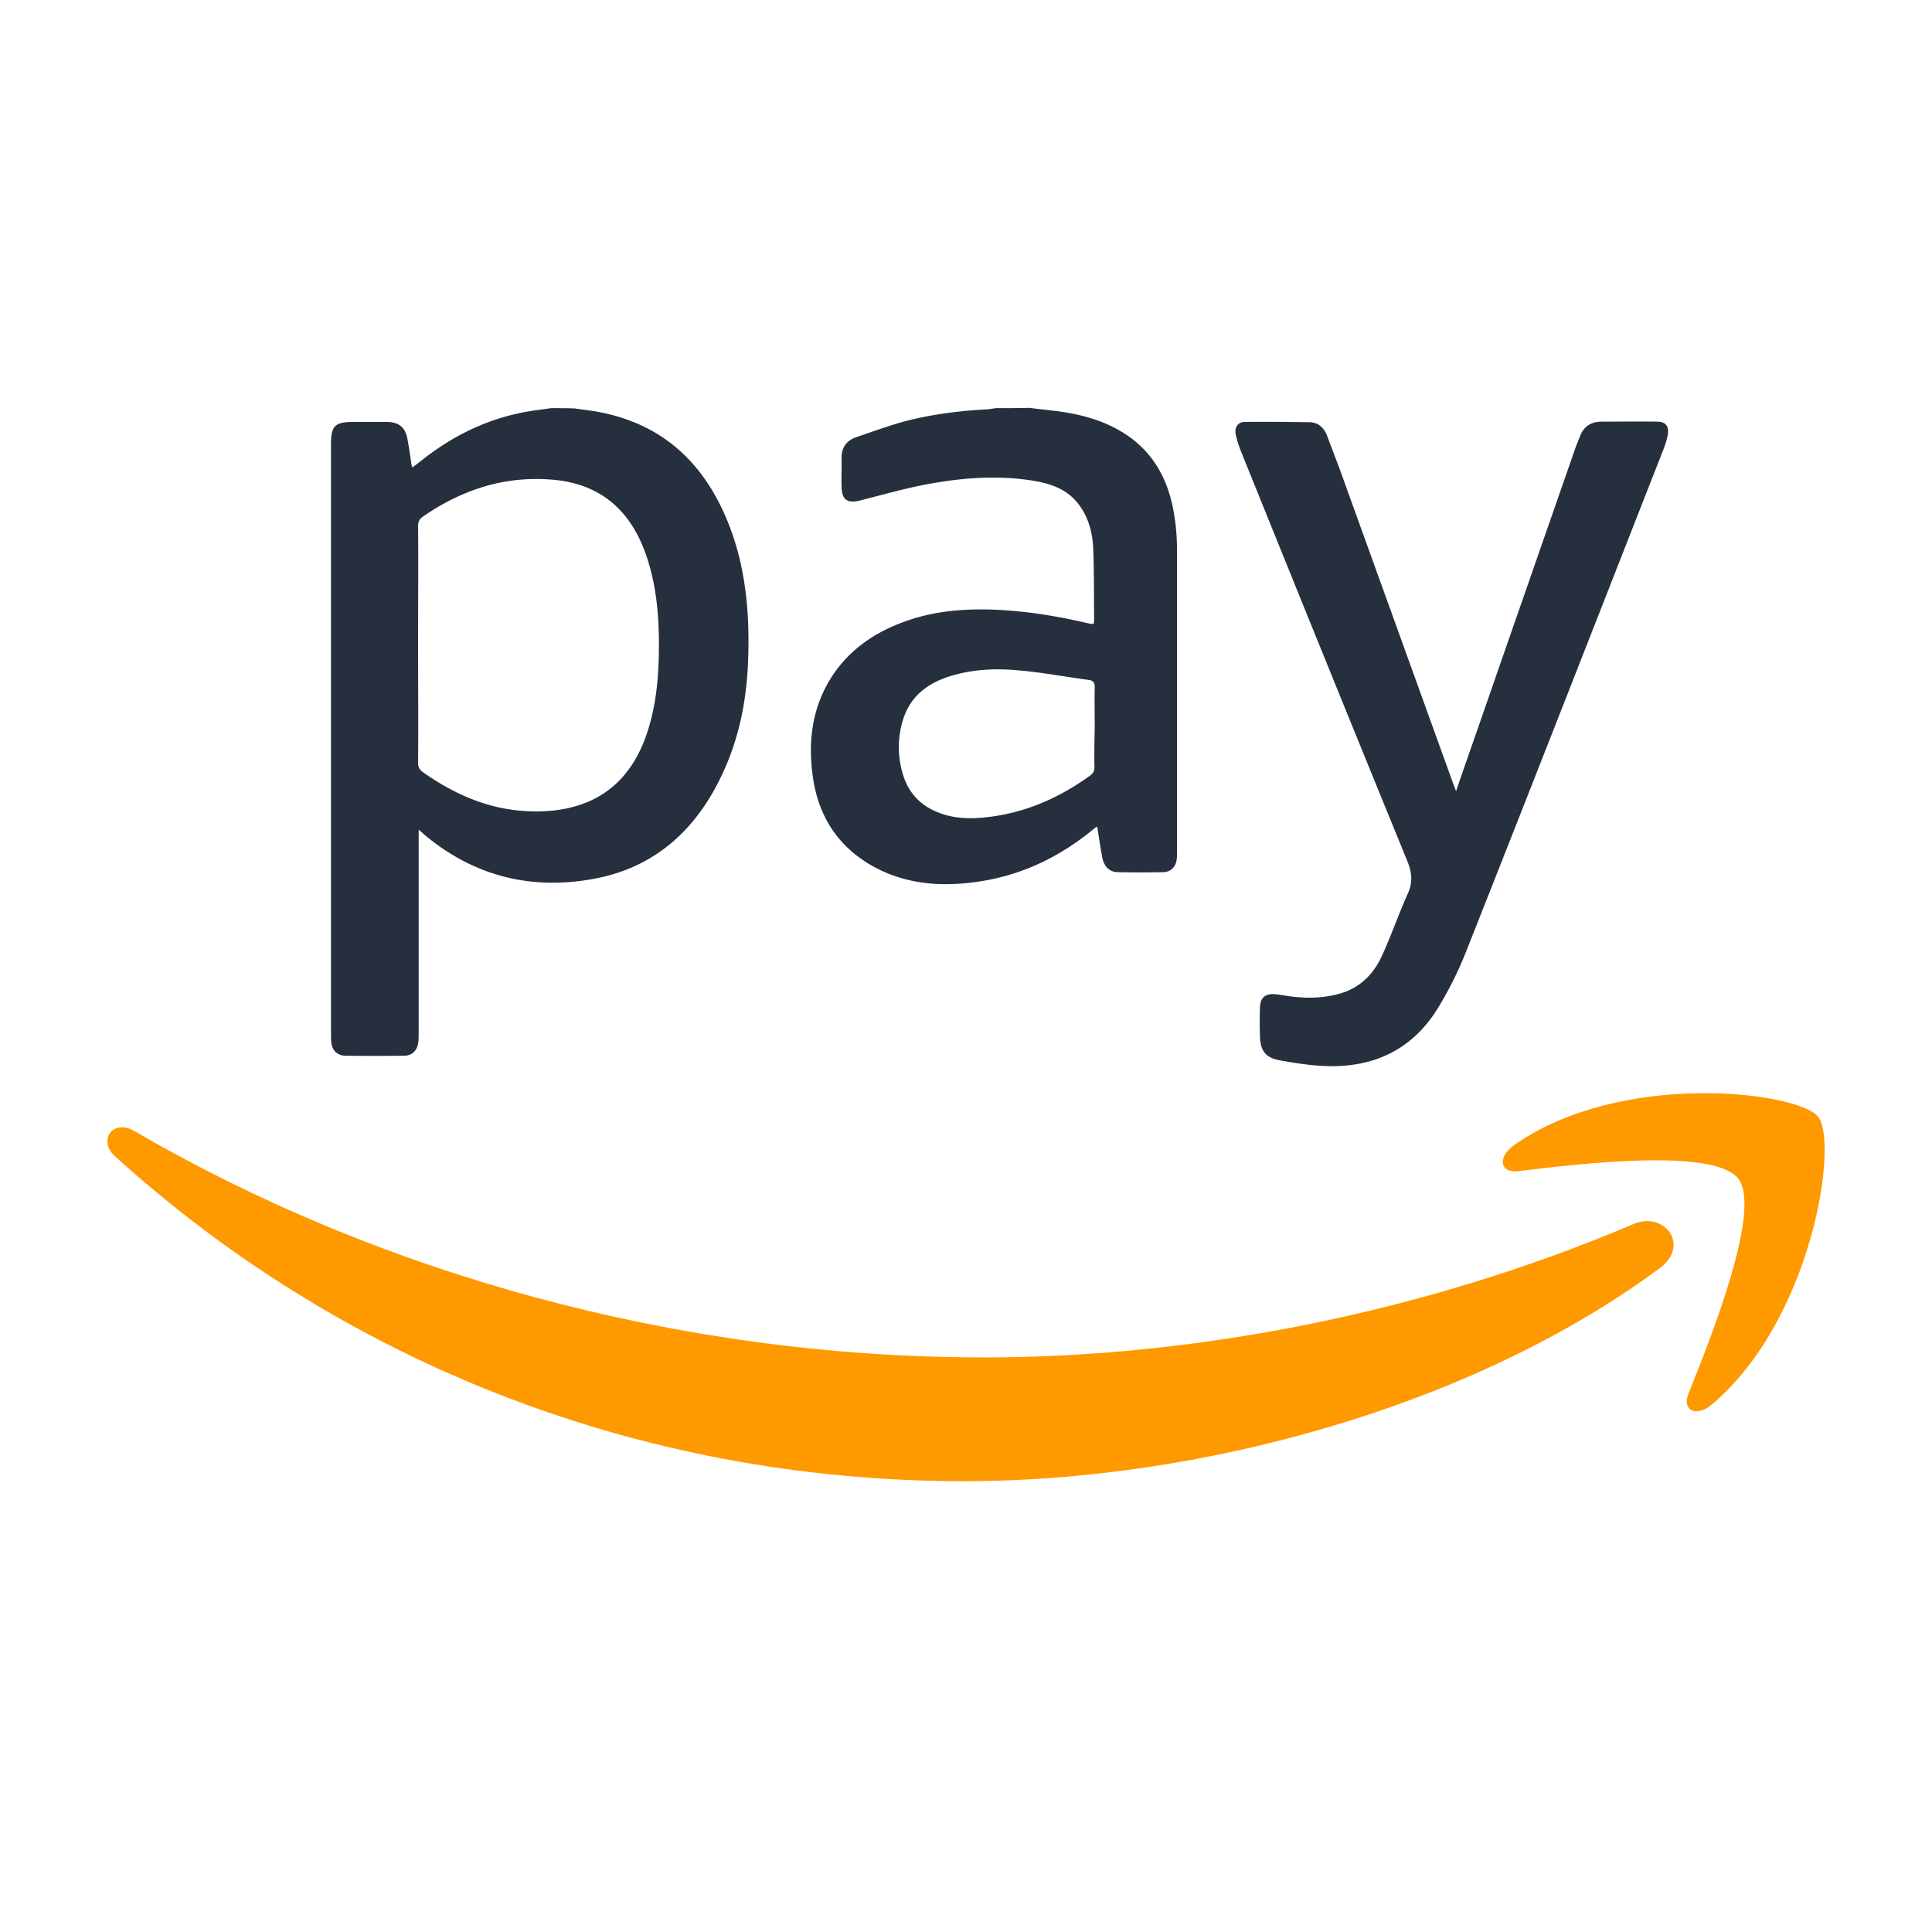 <svg viewBox="0 0 90 90" xmlns="http://www.w3.org/2000/svg"><g fill="none" fill-rule="evenodd"><path fill="#FFF" d="M0 0h90v90H0z"/><path d="M25.68 19.013c-.183.026-.379.052-.562.079-1.833.222-3.482.903-4.974 1.977-.314.222-.602.458-.93.707-.026-.066-.052-.131-.052-.184-.052-.353-.104-.72-.17-1.073-.091-.603-.393-.864-.995-.864h-1.505c-.903 0-1.073.17-1.073 1.073v27.403c0 .13 0 .262.013.392.026.393.262.642.641.655.917.013 1.846.013 2.762 0 .38 0 .615-.262.655-.655.013-.13.013-.261.013-.392v-9.48c.144.119.222.184.288.25 2.343 1.95 5.039 2.592 7.984 2.016 2.67-.524 4.529-2.16 5.733-4.57.916-1.82 1.296-3.757 1.348-5.773.065-2.24-.157-4.439-1.06-6.52-1.113-2.566-2.958-4.255-5.746-4.831-.42-.092-.851-.131-1.283-.197-.366-.013-.72-.013-1.086-.013ZM19.477 24.5c0-.197.053-.314.223-.432 1.793-1.244 3.77-1.899 5.969-1.728 1.95.144 3.547 1.1 4.384 3.39.51 1.401.642 2.855.642 4.321 0 1.362-.105 2.697-.524 4.006-.89 2.789-2.932 3.85-5.576 3.732-1.832-.079-3.43-.786-4.895-1.82-.157-.118-.223-.223-.223-.432.014-1.846 0-3.68 0-5.525 0-1.833.014-3.666 0-5.512Zm26.925-5.486c-.131.013-.262.04-.38.052-1.283.066-2.54.223-3.783.537-.798.21-1.57.498-2.343.76-.47.157-.707.497-.693 1.008.013.432-.014.864 0 1.296.013.628.274.799.89.641 1.02-.261 2.042-.55 3.076-.746 1.61-.301 3.233-.432 4.869-.183.85.13 1.649.38 2.199 1.1.484.628.667 1.374.693 2.147.04 1.086.026 2.173.04 3.26 0 .052-.014.118-.027.183-.065-.013-.117 0-.17-.013-1.374-.327-2.762-.563-4.188-.642-1.48-.078-2.945.014-4.359.511-1.688.59-3.05 1.61-3.848 3.26-.615 1.283-.707 2.645-.51 4.02.261 1.832 1.178 3.246 2.8 4.15 1.558.864 3.247.969 4.961.707 1.977-.301 3.73-1.14 5.275-2.41a.963.963 0 0 1 .21-.143c.078.497.144.969.235 1.44.079.406.327.668.707.68a57.95 57.95 0 0 0 2.133 0c.354-.012.59-.248.629-.615.013-.117.013-.248.013-.366V25.769c0-.563-.026-1.126-.118-1.69-.249-1.688-.969-3.076-2.487-3.98-.877-.523-1.845-.785-2.853-.929-.471-.065-.943-.105-1.414-.17-.51.013-1.034.013-1.557.013Zm4.58 16.72c0 .17-.052.287-.196.392-1.466 1.06-3.076 1.767-4.895 1.95-.746.08-1.492.053-2.199-.235-.825-.327-1.361-.903-1.623-1.741a4.308 4.308 0 0 1-.013-2.54c.327-1.087 1.1-1.702 2.147-2.043 1.06-.34 2.16-.392 3.246-.288 1.1.092 2.172.301 3.272.445.21.027.275.131.275.34-.013.63 0 1.245 0 1.873-.013.615-.026 1.23-.013 1.846Zm16.728.81c-1.688-4.673-3.377-9.36-5.065-14.034-.262-.746-.55-1.48-.825-2.213-.144-.38-.418-.628-.837-.628-.995-.013-1.99-.026-2.998-.013-.327 0-.484.261-.419.589.066.275.144.537.25.798 2.565 6.35 5.143 12.713 7.735 19.05.222.537.275.995.026 1.545-.432.956-.772 1.964-1.217 2.92-.393.85-1.047 1.492-1.99 1.74-.667.184-1.335.21-2.016.145-.327-.026-.654-.105-.981-.131-.445-.026-.668.17-.68.628a20 20 0 0 0 0 1.296c.012.72.26 1.048.968 1.166.733.13 1.479.248 2.212.261 2.238.053 4.018-.85 5.17-2.801a17.2 17.2 0 0 0 1.204-2.41c3.102-7.829 6.165-15.671 9.24-23.513.093-.236.171-.472.21-.72.053-.367-.117-.576-.484-.576-.864-.014-1.74 0-2.605 0-.484 0-.824.209-1.008.68-.065.184-.144.354-.209.537-1.518 4.36-3.037 8.72-4.555 13.093-.327.942-.667 1.898-1.008 2.906-.052-.144-.078-.222-.118-.314Z" fill="#252F3E" fill-rule="nonzero"/><g fill="#F90" fill-rule="nonzero"><path d="M77.327 59.069C68.573 65.556 55.855 69 44.919 69c-15.325 0-29.135-5.686-39.565-15.137-.824-.747-.08-1.762.905-1.174 11.281 6.567 25.197 10.545 39.592 10.545 9.711 0 20.38-2.03 30.199-6.194 1.463-.667 2.714.961 1.277 2.029Z"/><path d="M80.972 54.904c-1.118-1.441-7.397-.694-10.244-.347-.851.107-.984-.64-.213-1.201 5.002-3.524 13.224-2.51 14.182-1.335.958 1.201-.266 9.45-4.949 13.402-.718.614-1.41.293-1.09-.508 1.063-2.642 3.431-8.596 2.314-10.01Z"/></g></g></svg>